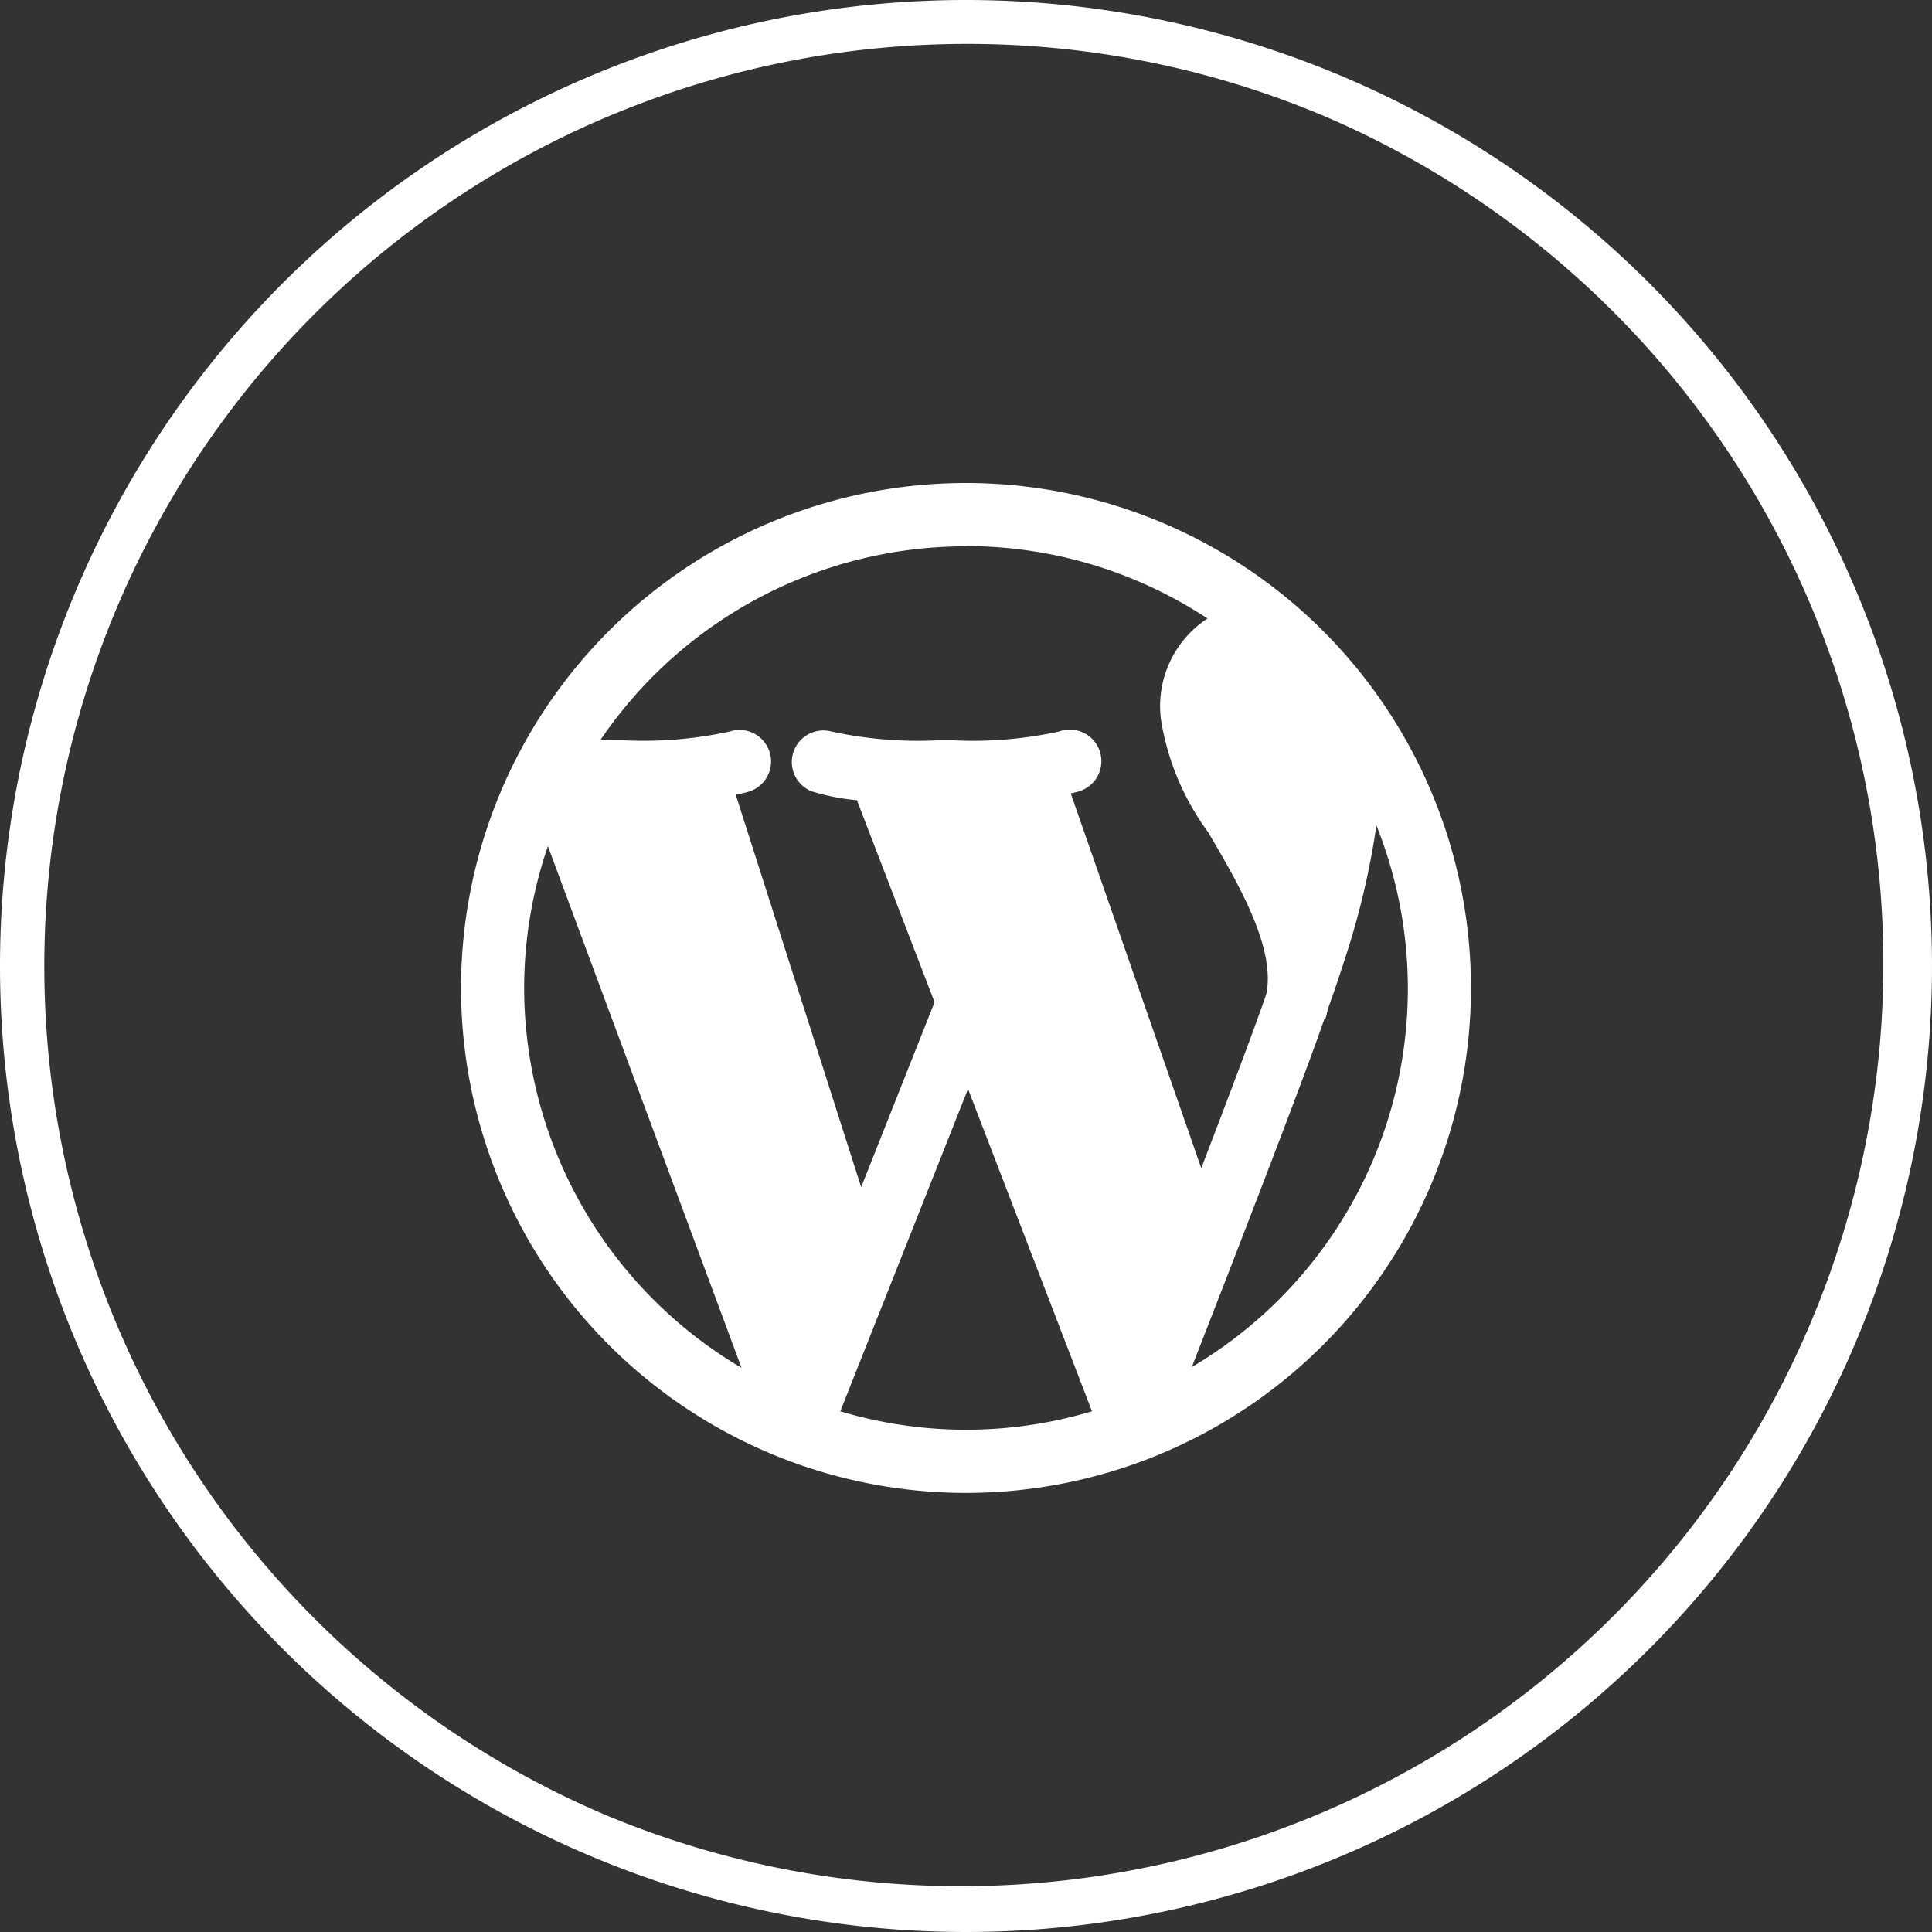 <svg xmlns="http://www.w3.org/2000/svg" width="44" height="44" viewBox="0 0 44 44"><rect x="0" y="0" width="44" height="44" fill="#333333" stroke="none"/><g transform="translate(-241 -19)"><path d="M22,1a21.006,21.006,0,0,0-8.174,40.35A21.006,21.006,0,0,0,30.174,2.65,20.868,20.868,0,0,0,22,1m0-1A22,22,0,1,1,0,22,22,22,0,0,1,22,0Z" transform="translate(241 19)" fill="#fff"/><path d="M11.5,0A11.5,11.5,0,1,0,23,11.5,11.5,11.5,0,0,0,11.5,0Zm0,1.437A9.991,9.991,0,0,1,17,3.086,2.382,2.382,0,0,0,15.942,5.4a5.888,5.888,0,0,0,1.07,2.549c.69,1.173,1.542,2.632,1.328,3.686-.236.7-.834,2.28-1.482,3.969L13.886,7.07c.06-.016.128-.026.184-.046a.719.719,0,1,0-.456-1.363,9.171,9.171,0,0,1-2.386.2h-.4a9.187,9.187,0,0,1-2.386-.2A.719.719,0,0,0,7.99,7.024a5.039,5.039,0,0,0,1.026.2l1.768,4.6L9.113,16.037,6.256,7.1c.1-.024.217-.043.313-.076a.718.718,0,0,0-.454-1.363,9.24,9.24,0,0,1-2.388.2h-.2c-.129,0-.236-.01-.345-.019a10.054,10.054,0,0,1,8.313-4.4ZM1.437,11.5a10.009,10.009,0,0,1,.541-3.229l4.41,11.881A10.061,10.061,0,0,1,1.437,11.5Zm7.2,9.643L11.546,13.8l2.823,7.341a9.982,9.982,0,0,1-5.733,0Zm8.007-1.012c.932-2.388,2.536-6.523,3.017-7.922l.019.006a1.308,1.308,0,0,0,.056-.22c.162-.451.3-.864.411-1.212a17.908,17.908,0,0,0,.7-2.984,10.006,10.006,0,0,1-4.2,12.332Z" transform="translate(251.5 30)" fill="#fff"/></g></svg>